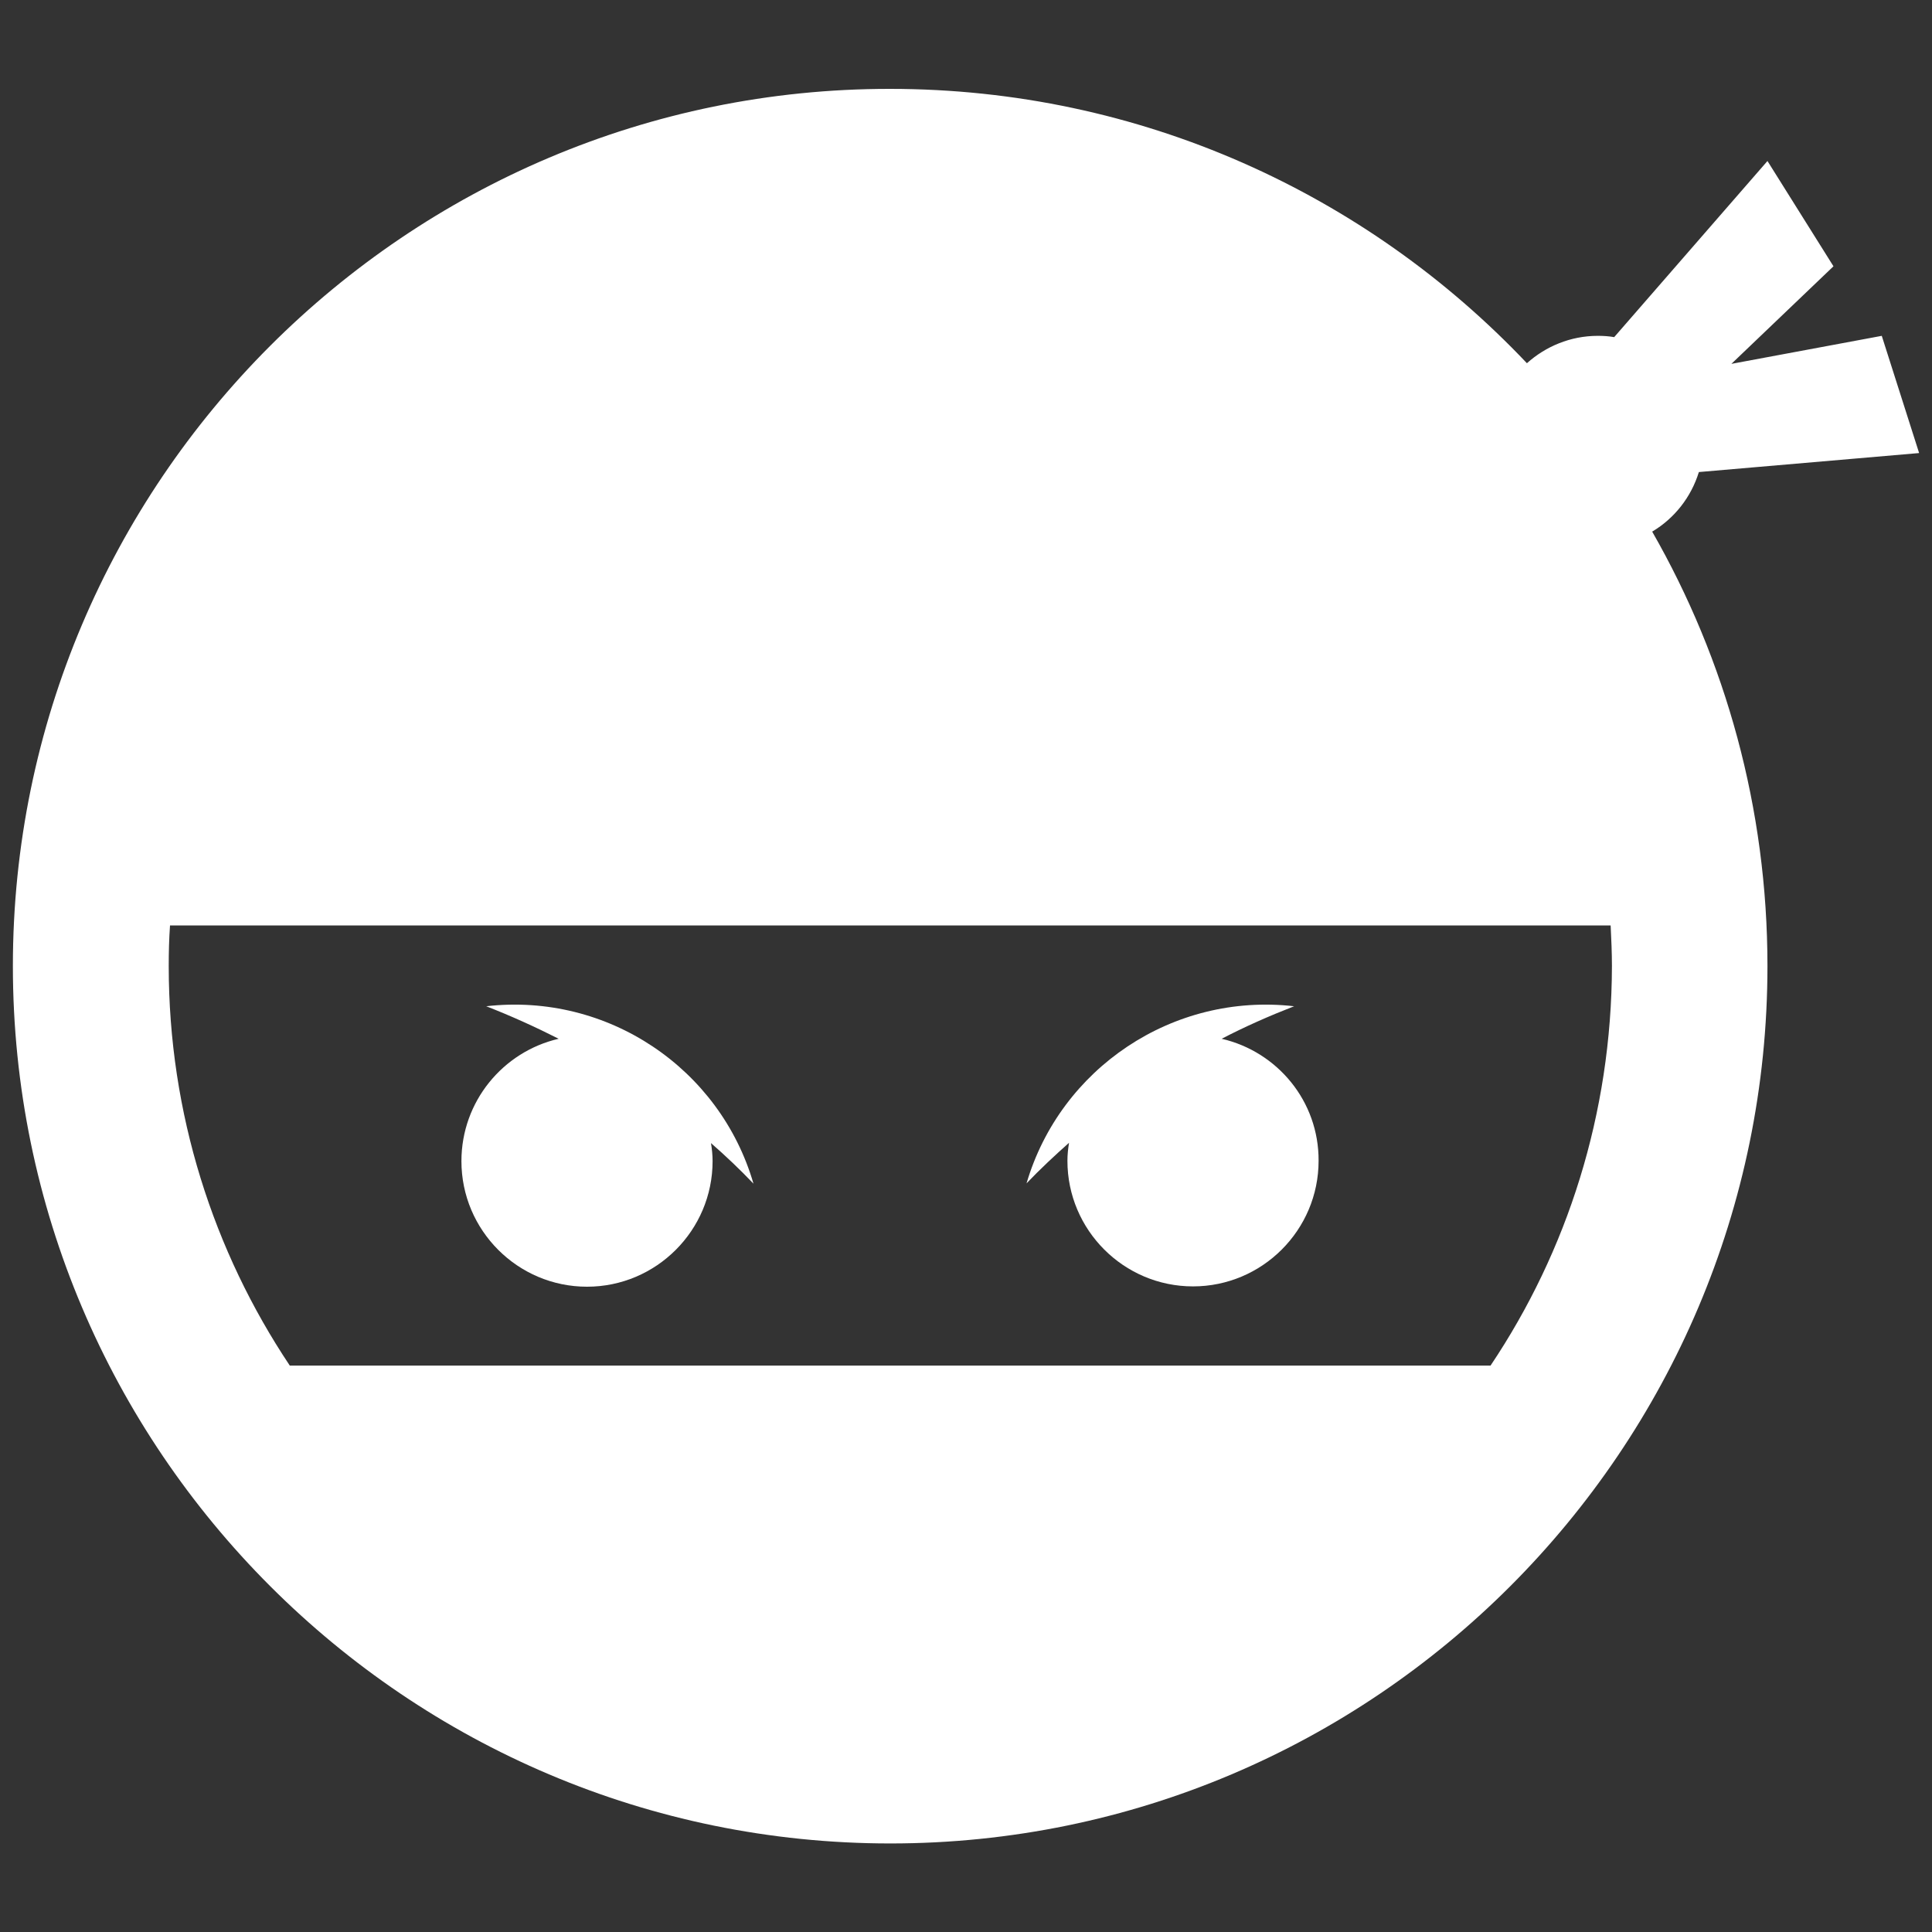 <?xml version="1.0" encoding="utf-8"?>
<!-- Generator: Adobe Illustrator 21.0.0, SVG Export Plug-In . SVG Version: 6.00 Build 0)  -->
<!DOCTYPE svg PUBLIC "-//W3C//DTD SVG 1.1//EN" "http://www.w3.org/Graphics/SVG/1.1/DTD/svg11.dtd">
<svg version="1.1" id="Layer_1" xmlns="http://www.w3.org/2000/svg" xmlns:xlink="http://www.w3.org/1999/xlink" x="0px" y="0px"
	 viewBox="0 0 600 600" style="enable-background:new 0 0 600 600;" xml:space="preserve">
<rect x="0" y="0" width="600" height="600" fill="#333333" stroke="none"/>
<style type="text/css">
	.st0{fill:#FFFFFF;}
</style>
<g>
	<path class="st0" d="M527.6,146.6l68.4-5.9l-11.6-36.4l-46.7,8.7l31.7-30.3L548.9,50l-47.6,54.7c-1.7-0.3-3.4-0.4-5.1-0.4
		c-8.5,0-16.2,3.3-22,8.5c-49.7-52.5-120-85.2-197.8-85.2C126.2,27.5,4,149.8,4,300c0,150.2,122.2,272.5,272.5,272.5
		S548.9,450.2,548.9,300c0-49-13-95.1-35.8-134.9C520,161,525.2,154.4,527.6,146.6z M462.9,424.1H90C66.3,388.6,52.4,345.9,52.4,300
		c0-4.2,0.1-8.4,0.4-12.6h447.4c0.2,4.2,0.4,8.4,0.4,12.6C500.5,345.9,486.7,388.6,462.9,424.1z"/>
	<path class="st0" d="M151,312.5c7.7,3,15.2,6.4,22.5,10.1c-17.3,4-30.2,19.5-30.2,38c0,21.5,17.5,39,39,39c21.5,0,39-17.5,39-39
		c0-1.9-0.2-3.8-0.5-5.6c4.6,4,9,8.2,13.2,12.6C223.6,331.8,188.7,308.2,151,312.5z"/>
	<path class="st0" d="M379.4,322.6c7.3-3.8,14.8-7.1,22.5-10.1c-37.7-4.3-72.6,19.3-83.1,55c4.2-4.4,8.7-8.6,13.2-12.6
		c-0.3,1.8-0.5,3.7-0.5,5.6c0,21.5,17.5,39,39,39c21.5,0,39-17.5,39-39C409.6,342,396.7,326.6,379.4,322.6z"/>
</g>
</svg>

